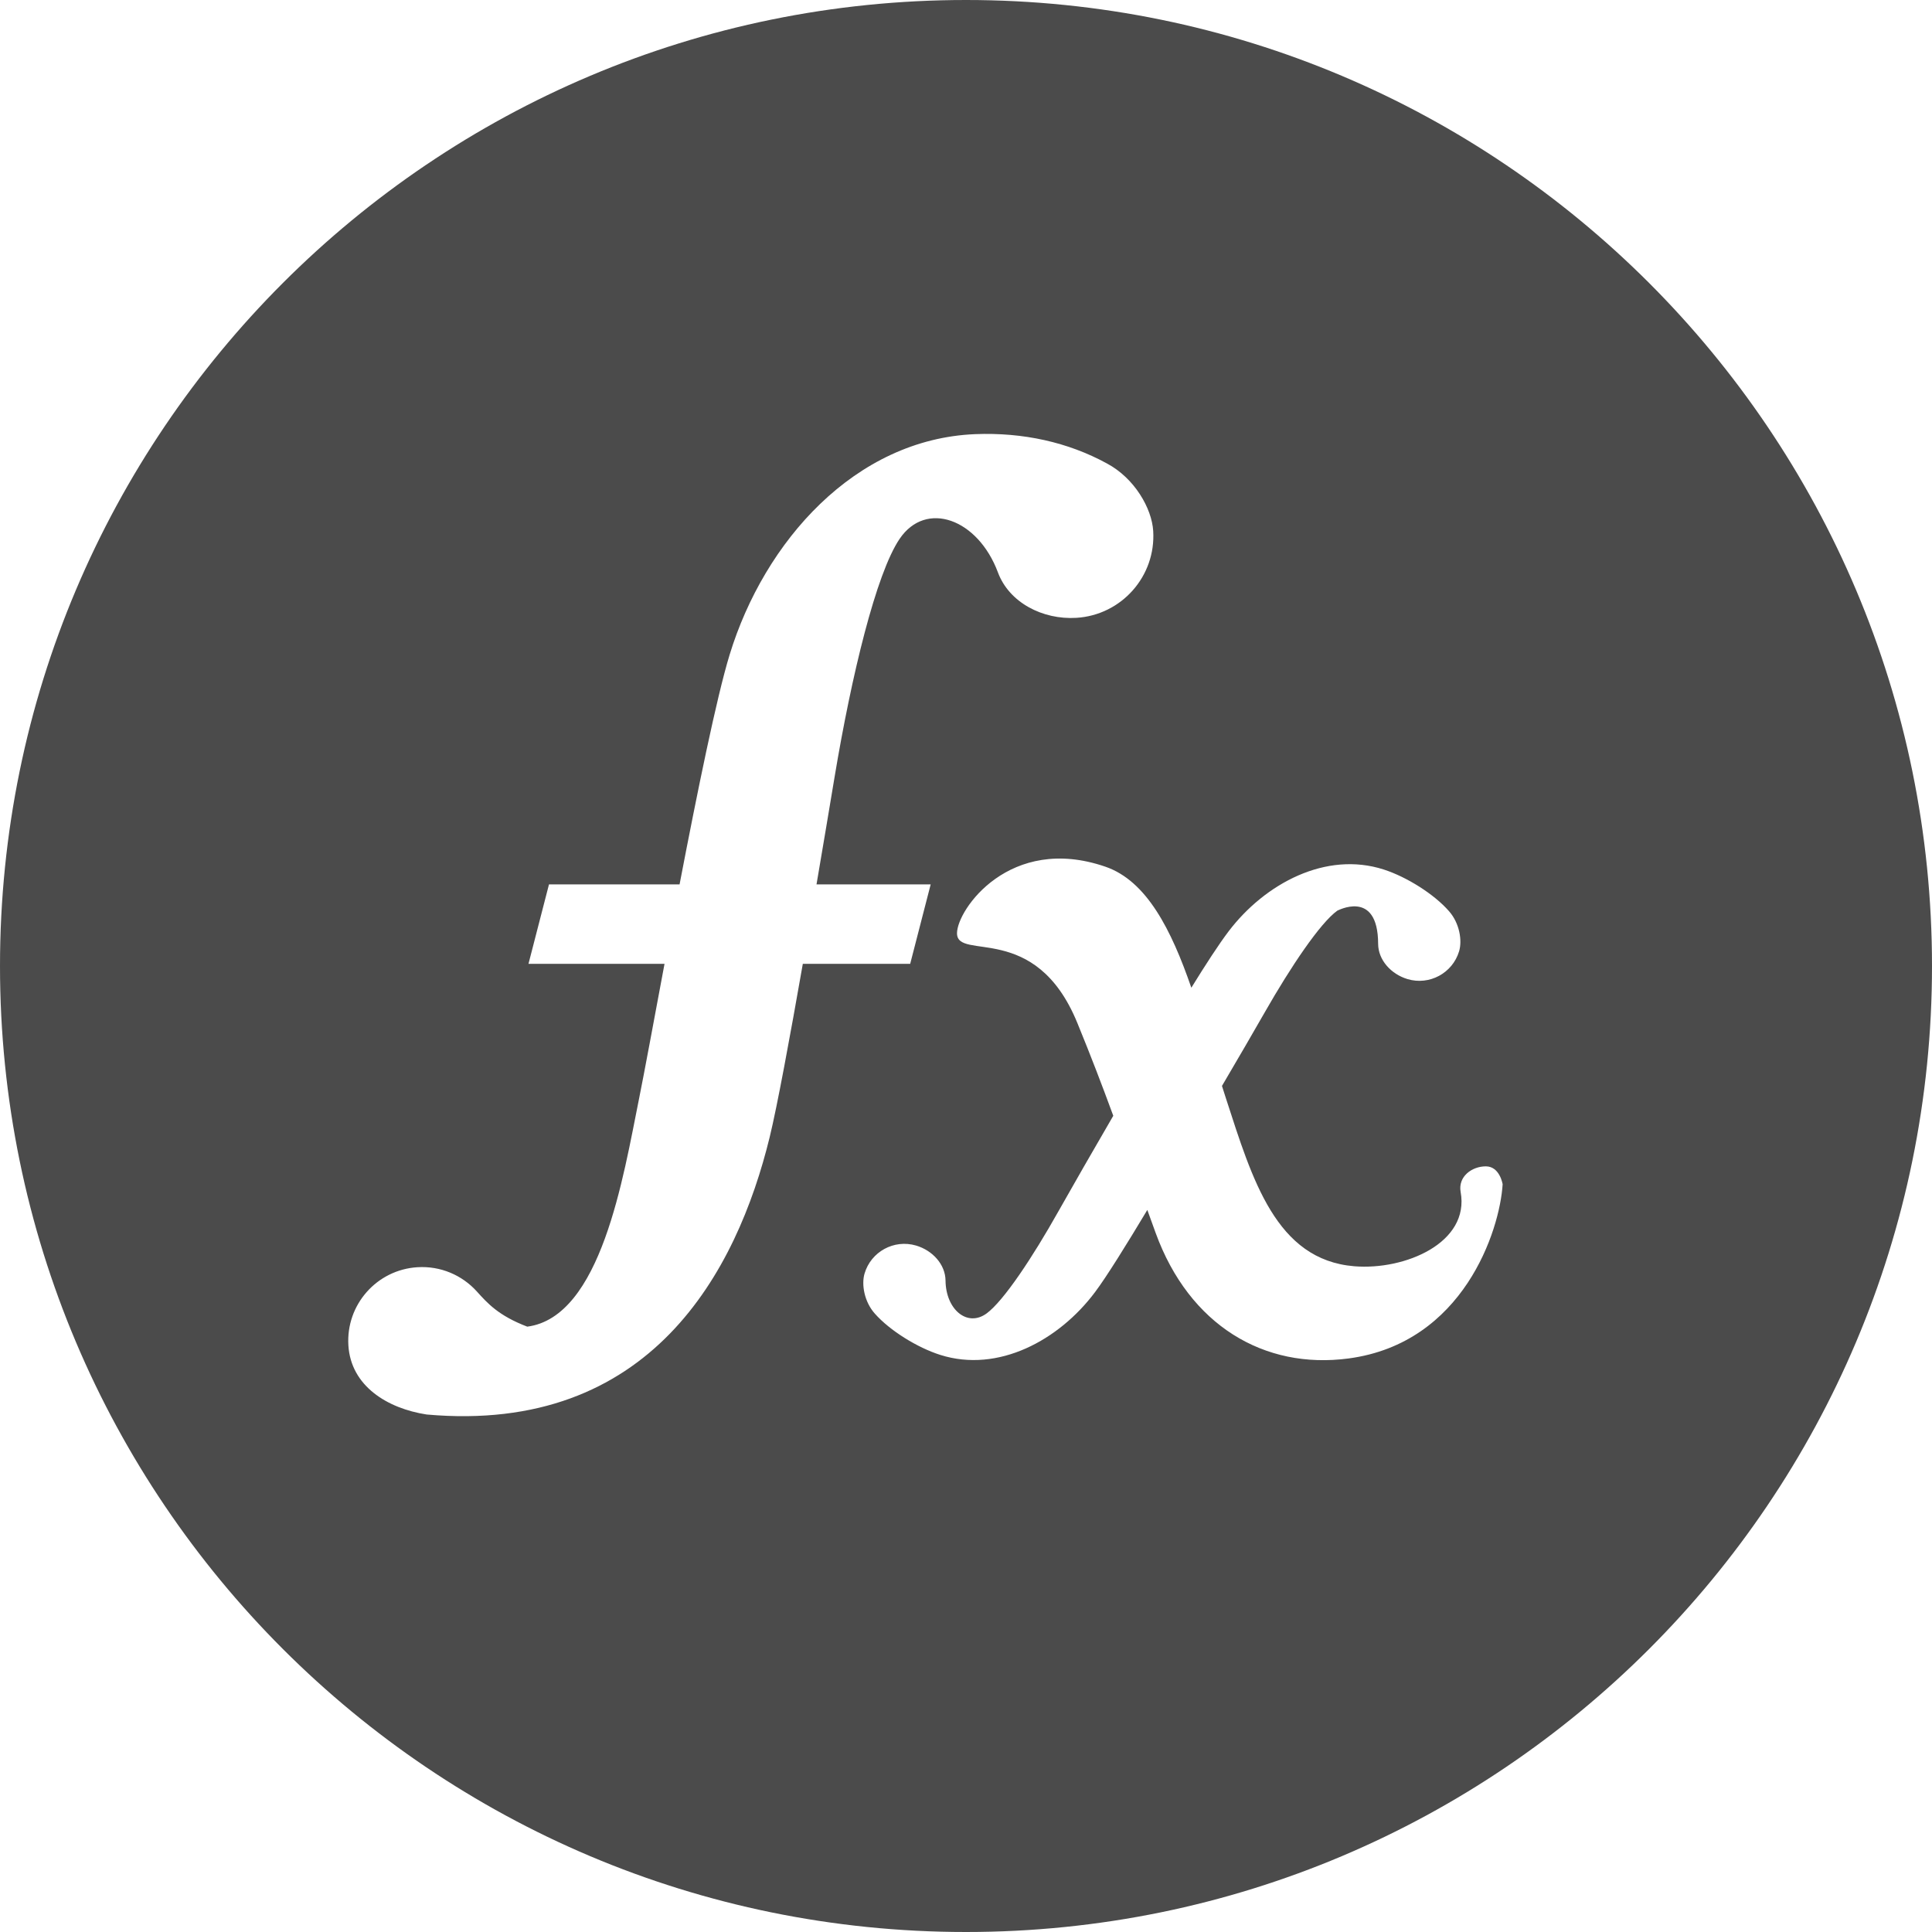 <!--?xml version="1.0" encoding="utf-8"?-->
<!-- Generator: Adobe Illustrator 18.1.1, SVG Export Plug-In . SVG Version: 6.00 Build 0)  -->

<svg version="1.1" id="_x32_" xmlns="http://www.w3.org/2000/svg" xmlns:xlink="http://www.w3.org/1999/xlink" x="0px" y="0px" viewBox="0 0 512 512" style="width: 256px; height: 256px; opacity: 1;" xml:space="preserve">
<style type="text/css">
	.st0{fill:#4B4B4B;}
</style>
<g>
	<path class="st0" d="M256,0C114.614,0,0,114.614,0,256s114.614,256,256,256c141.386,0,256-114.614,256-256S397.386,0,256,0z
		 M203.969,301.371c-8.697,35.561-31.53,78.796-90.924,73.485c-10.409-1.614-20.057-7.538-20.72-18.318
		c-0.666-10.78,7.534-20.053,18.315-20.712c6.159-0.379,11.834,2.136,15.685,6.379c2.879,3.182,5.743,6.44,13.406,9.371
		c19.564-2.561,25.439-39.659,29.606-60.318c1.424-7.046,3.879-20.409,6.768-35.833h-36.052l5.432-21.046h34.606
		c4.716-24.56,9.81-49.583,13.276-60.902c9.178-29.978,33.201-57.136,65.091-58.424c12.626-0.5,24.596,2.129,34.906,7.78
		c7.303,3.901,11.878,11.886,12.246,17.879c0.739,11.977-8.371,22.28-20.345,23.022c-8.985,0.553-17.837-4.075-20.795-12.015
		c-5.314-14.258-19.087-19.227-26.068-8.909c-6.231,9.227-12.731,36.151-17.205,62.954c-1.302,7.826-2.984,17.894-4.814,28.614
		h30.254l-5.428,21.046h-28.455C209.34,274.886,205.965,293.204,203.969,301.371z M357.424,360
		c-22.44,3.007-42.266-8.819-51.163-33.258c-0.773-2.128-1.5-4.136-2.208-6.098c-5.496,9.159-10.815,17.742-13.875,21.803
		c-9.512,12.697-25.61,21.485-41,16.614c-6.099-1.932-13.376-6.463-17.315-10.917c-2.803-3.113-3.606-7.704-2.754-10.621
		c1.709-5.826,7.815-9.152,13.64-7.447c4.372,1.281,7.785,5.008,7.826,9.28c0.08,7.705,5.777,12.439,10.872,8.727
		c4.553-3.326,12.272-15.015,19.004-27c3.682-6.537,9.425-16.53,14.58-25.394c-2.977-8.106-5.86-15.652-9.53-24.613
		c-11.121-27.144-31.883-16.288-31.883-23.758c0-6.258,14.03-26.334,39.299-17.644c11.004,3.773,17.512,16.773,22.8,32.084
		c3.701-5.993,7.25-11.493,9.912-14.992c9.606-12.606,25.766-21.303,41.114-16.326c6.084,1.97,13.342,6.538,17.251,11.023
		c2.78,3.136,3.553,7.727,2.682,10.636c-1.75,5.81-7.878,9.106-13.69,7.364c-4.356-1.318-7.75-5.061-7.765-9.349
		c-0.046-14.841-11.099-8.576-10.811-8.788c-4.576,3.288-12.371,14.924-19.189,26.864c-2.932,5.144-7.17,12.417-11.386,19.591
		c0.352,1.113,0.704,2.22,1.06,3.318c6.97,21.462,13.242,42.773,34.015,44.47c13.455,1.098,30.629-6.235,28.174-19.689
		c-0.734-4.076,2.97-6.788,6.675-6.788c3.712,0,4.454,4.75,4.454,4.75C397.47,326.068,387.833,355.932,357.424,360z" style="fill: rgb(75, 75, 75);"></path>
</g>
</svg>
